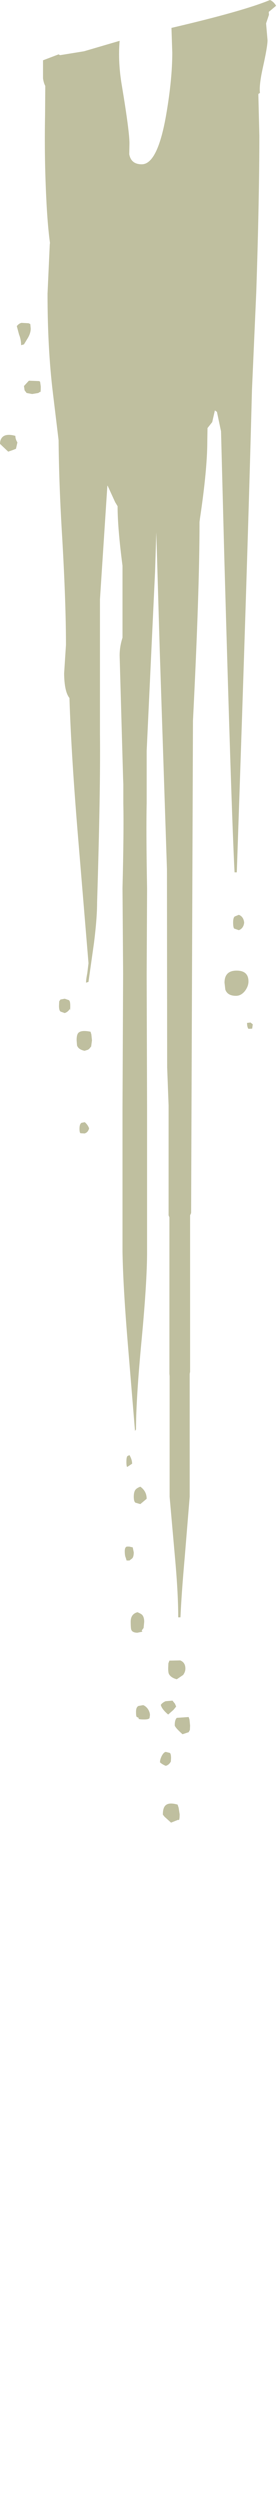 <?xml version="1.0" encoding="UTF-8" standalone="no"?>
<svg xmlns:ffdec="https://www.free-decompiler.com/flash" xmlns:xlink="http://www.w3.org/1999/xlink" ffdec:objectType="frame" height="609.4px" width="68.1px" xmlns="http://www.w3.org/2000/svg">
  <g transform="matrix(1.0, 0.0, 0.0, 1.0, 30.85, 18.7)">
    <use ffdec:characterId="1489" ffdec:characterName="a_EB_FallingSand4" height="444.3" transform="matrix(1.0, 0.0, 0.0, 1.0, -30.85, -18.7)" width="67.4" xlink:href="#sprite0"/>
  </g>
  <defs>
    <g id="sprite0" transform="matrix(1.0, 0.0, 0.0, 1.0, 0.0, 0.0)">
      <use ffdec:characterId="1488" height="444.3" transform="matrix(1.0, 0.0, 0.0, 1.0, 0.0, 0.0)" width="67.4" xlink:href="#shape0"/>
    </g>
    <g id="shape0" transform="matrix(1.0, 0.0, 0.0, 1.0, 0.0, 0.0)">
      <path d="M65.65 3.6 L64.95 5.7 65.3 9.8 Q65.3 11.35 64.2 16.3 63.2 20.8 63.45 22.6 L63.1 22.95 63.05 22.5 63.3 33.05 Q63.3 48.6 62.55 71.25 L61.5 95.1 Q60.5 134.2 57.8 212.65 L57.25 212.65 Q56.5 198.3 54.75 135.9 L53.95 105.15 52.95 100.4 52.45 100.05 51.8 102.9 50.65 104.35 50.6 107.5 Q50.6 114.45 48.8 126.45 L48.7 127.25 48.7 127.55 Q48.7 143.95 47.1 175.7 L46.65 295.7 46.4 296.25 46.4 334.4 46.3 334.9 46.3 364.85 45.1 379.5 Q44.3 388.5 44.05 394.25 L43.5 394.25 Q43.5 388.35 42.7 379.55 L41.4 364.85 41.4 335.45 41.35 334.9 41.35 296.75 41.15 296.25 41.15 269.45 40.8 260.2 40.75 211.9 39.0 158.85 38.15 129.75 37.85 139.35 35.8 183.05 35.8 195.85 Q35.65 202.6 35.9 216.7 L35.8 237.55 35.9 270.7 35.9 305.15 Q35.9 312.5 34.55 326.8 33.2 341.05 33.2 348.45 L32.95 348.8 31.15 327.0 Q30.05 313.6 29.9 305.15 L29.9 270.15 30.05 237.35 29.9 216.45 Q30.25 202.6 30.1 195.85 L30.1 191.15 30.05 189.9 29.2 159.8 Q29.2 157.6 29.9 155.45 L29.9 137.9 Q28.7 128.7 28.7 123.4 L28.1 122.4 26.25 118.35 26.2 118.5 24.4 146.1 24.4 179.05 Q24.55 192.45 23.7 220.0 23.7 223.8 22.95 229.8 L21.6 239.35 21.0 239.55 Q21.0 238.75 21.3 237.25 L21.6 234.8 19.2 205.85 Q17.4 184.5 16.95 170.15 15.7 168.6 15.65 164.15 L16.1 157.2 Q16.1 147.1 15.2 131.35 14.4 118.45 14.3 107.3 L12.9 95.7 Q11.6 84.95 11.6 71.6 L12.15 59.5 12.2 59.25 Q11.6 54.85 11.3 48.45 10.8 38.35 11.0 28.05 L11.05 20.95 Q10.65 20.2 10.5 19.1 L10.5 14.7 14.3 13.25 14.65 13.45 20.5 12.5 29.2 9.95 Q28.75 15.25 29.8 21.2 31.6 32.05 31.6 34.95 L31.55 37.6 Q32.0 40.05 34.6 40.05 38.55 40.05 40.65 27.45 42.05 19.15 42.05 12.85 L41.85 6.8 Q59.4 2.7 65.9 0.0 66.75 0.35 67.4 1.4 L66.15 2.45 65.6 2.9 65.65 3.6 M7.0 78.8 L7.4 79.0 7.5 80.1 Q7.5 81.15 6.85 82.3 L5.85 83.95 5.15 84.15 Q5.15 82.8 4.65 81.55 L4.1 79.5 Q4.6 78.85 5.25 78.7 L7.0 78.8 M9.95 94.2 Q9.95 95.95 9.8 95.5 L9.35 95.8 7.85 96.05 6.5 95.8 6.0 95.15 5.85 94.1 7.05 92.8 9.6 92.9 9.8 93.1 9.95 94.2 M3.9 109.4 L3.15 109.7 2.0 110.1 0.0 108.2 Q0.0 107.25 0.5 106.65 1.4 105.6 3.75 106.25 3.75 107.05 4.25 107.85 L3.9 109.4 M56.9 224.85 Q56.9 223.7 57.3 223.4 L58.3 223.0 Q59.45 223.45 59.6 224.9 59.45 226.3 58.3 226.75 L57.15 226.35 Q56.9 226.05 56.9 224.85 M54.8 239.55 Q54.8 236.6 57.75 236.6 60.65 236.6 60.65 239.25 60.65 240.4 59.8 241.55 58.85 242.75 57.6 242.75 55.55 242.75 55.0 241.25 L54.8 239.55 M14.4 245.2 L14.45 244.1 14.75 243.65 15.8 243.45 16.8 243.8 Q17.15 244.0 17.15 245.15 17.15 246.9 17.05 245.9 16.65 246.65 15.8 246.95 L14.8 246.6 Q14.4 246.35 14.4 245.2 M22.45 253.6 L22.25 255.1 21.75 255.7 21.45 255.9 20.65 256.15 Q19.15 255.85 18.8 254.85 L18.7 253.55 Q18.7 252.2 19.15 251.75 19.9 251.05 22.1 251.5 L22.3 252.15 22.45 253.6 M19.4 275.15 Q19.4 274.0 19.9 273.7 L20.7 273.55 Q21.45 274.2 21.75 275.05 21.5 276.05 20.65 276.3 L19.7 276.25 Q19.4 276.2 19.4 275.15 M61.55 250.75 L60.65 250.8 Q60.3 250.4 60.3 249.35 L61.15 249.25 61.7 249.7 61.55 250.75 M31.2 357.5 L31.05 357.6 Q30.85 357.45 30.85 356.35 30.85 355.2 31.1 354.95 L31.6 354.7 Q32.25 355.8 32.25 356.8 L31.2 357.5 M35.8 365.35 L34.25 366.65 33.05 366.3 Q32.65 366.0 32.65 364.85 32.65 363.65 33.1 363.1 33.45 362.7 34.25 362.4 35.8 363.5 35.8 365.35 M31.55 377.0 L32.4 377.2 32.65 378.4 Q32.65 379.5 32.25 379.9 L31.6 380.4 30.9 380.4 30.7 379.75 Q30.45 379.2 30.45 378.15 30.45 377.1 31.0 377.0 L31.55 377.0 M34.7 393.65 Q35.2 394.2 35.2 395.35 L35.05 396.85 34.6 397.45 34.75 397.75 33.55 398.0 Q32.35 398.0 32.05 397.3 31.9 396.9 31.9 395.3 31.9 393.45 33.55 393.0 34.4 393.35 34.7 393.65 M41.1 405.45 L41.35 404.8 44.0 404.75 Q45.25 405.25 45.25 406.75 45.25 407.55 44.7 408.3 L43.15 409.35 Q41.65 408.95 41.2 408.0 41.05 407.6 41.05 406.65 L41.1 405.45 M46.4 420.65 L46.35 421.7 46.05 422.25 45.45 422.45 44.55 422.75 Q42.65 421.05 42.65 420.55 42.65 419.25 43.15 418.75 L46.05 418.55 46.25 419.15 46.4 420.65 M42.35 416.8 L41.05 417.95 Q39.5 416.65 39.25 415.6 39.55 415.1 40.4 414.7 L42.1 414.55 42.7 415.3 43.0 416.0 42.35 416.8 M41.75 428.6 L41.7 429.4 Q41.25 430.25 40.45 430.45 39.6 430.1 39.05 429.6 39.05 428.85 39.5 428.0 39.95 427.15 40.45 427.05 L41.45 427.3 Q41.75 427.5 41.75 428.6 M43.5 443.6 L41.75 444.3 40.15 442.85 39.75 442.35 Q39.75 440.8 40.3 440.2 41.1 439.25 43.35 439.9 L43.6 440.65 43.85 442.25 Q43.85 444.0 43.5 443.6 M33.9 418.8 L33.35 418.5 Q33.2 418.35 33.2 417.25 33.2 416.15 33.8 415.85 L34.95 415.65 Q35.6 415.9 36.1 416.6 36.6 417.35 36.6 418.1 L36.5 418.8 Q36.3 419.15 35.2 419.15 33.45 419.15 33.9 418.8" fill="#999966" fill-opacity="0.624" fill-rule="evenodd" stroke="none"/>
    </g>
  </defs>
</svg>
